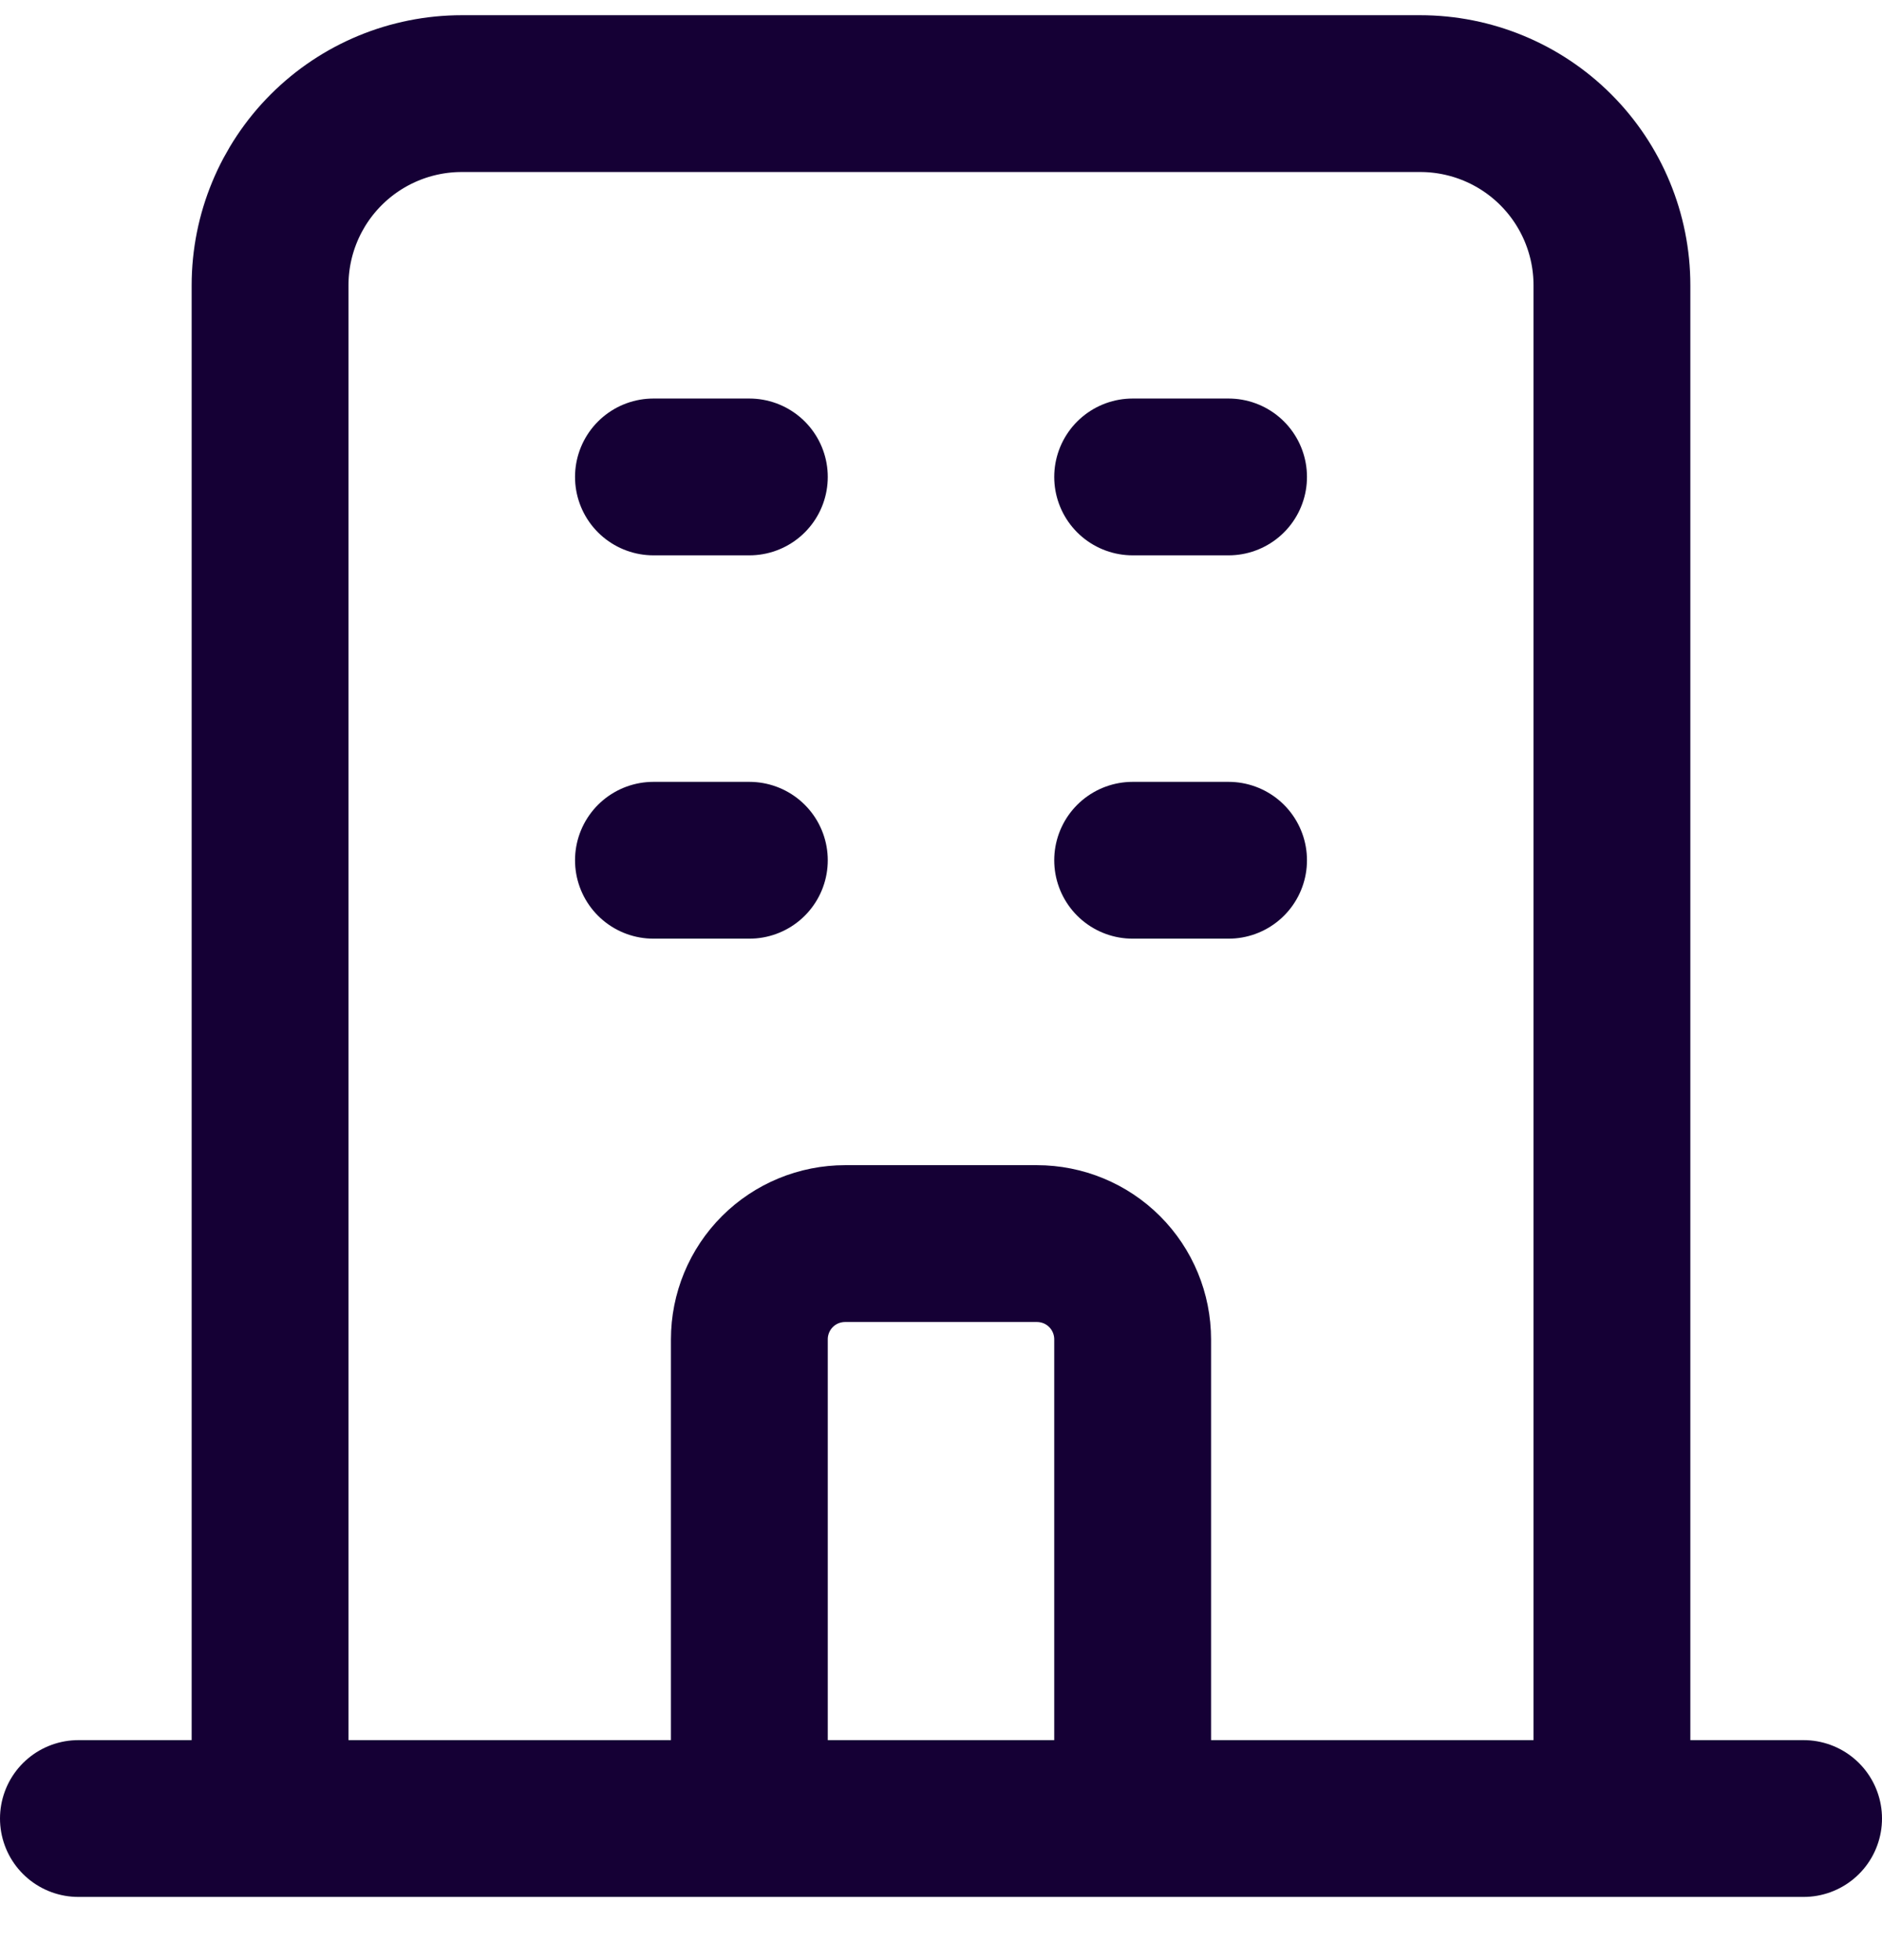 <svg width="24" height="25" viewBox="0 0 24 25" fill="none" xmlns="http://www.w3.org/2000/svg">
<path d="M20.556 23.194V3.638C20.556 2.99 20.298 2.368 19.84 1.91C19.381 1.451 18.759 1.194 18.111 1.194H5.889C5.241 1.194 4.619 1.451 4.16 1.91C3.702 2.368 3.444 2.99 3.444 3.638V23.194M20.556 23.194H23M20.556 23.194H14.444M3.444 23.194H1M3.444 23.194H9.556M14.444 23.194V17.083C14.444 16.759 14.316 16.448 14.086 16.218C13.857 15.989 13.546 15.861 13.222 15.861H10.778C10.454 15.861 10.143 15.989 9.914 16.218C9.684 16.448 9.556 16.759 9.556 17.083V23.194M14.444 23.194H9.556M8.333 6.083H9.556M8.333 10.972H9.556M14.444 6.083H15.667M14.444 10.972H15.667" stroke="#150035" stroke-width="2" stroke-linecap="round" stroke-linejoin="round"/>
</svg>
